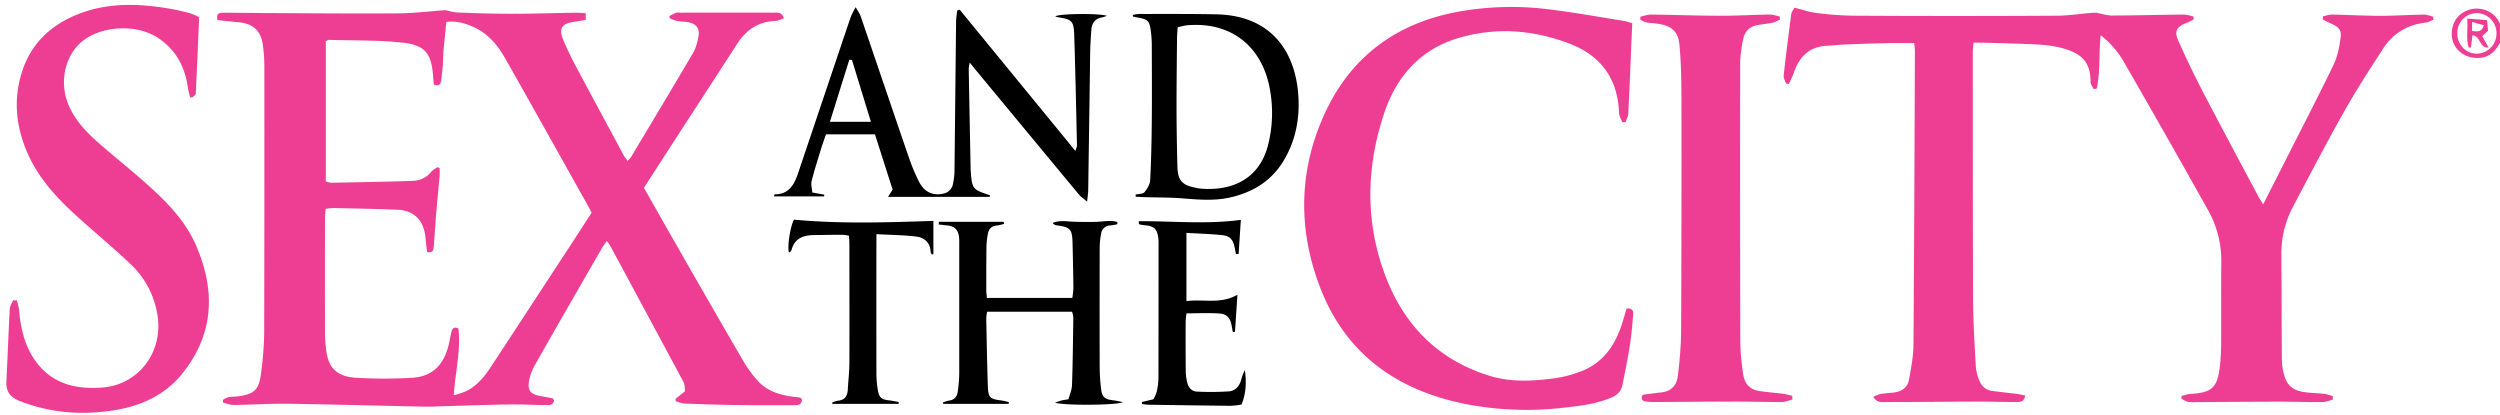 <svg id="Layer_1" data-name="Layer 1" xmlns="http://www.w3.org/2000/svg" viewBox="0 0 1568 260"><defs><style>.cls-1{fill:#ee3e93;}</style></defs><path d="M517,122.1l-7.54-1.38c-.16-2.41-.94-5-.36-7.32,1.73-6.91,3.95-13.7,6-20.5.92-3,2-5.87,3-8.64h30.68c3.77,11.82,7.44,23.3,11.07,34.66L557,123.46H620.8l.06-1c-11.24-3.79-11.25-3.79-12.1-16.67,0-.34,0-.67,0-1Q608.13,73.9,607.59,43a23.67,23.67,0,0,1,.66-3.73c1.52,1.89,2.54,3.18,3.58,4.44q32.42,39.16,64.87,78.3c1.16,1.39,2.75,2.42,5.12,4.45.33-3.24.67-5.12.7-7q.65-43.56,1.25-87.13c.07-4.47.4-9,.7-13.41.29-4.27,2.21-7.23,6.76-8a21.57,21.57,0,0,0,3-1c-5.11-1.71-29.9-1.35-32.37.31a7.54,7.54,0,0,0,1.39.55c9,1.33,10.2,2.22,10.5,11.24.76,23.06,1.2,46.12,1.73,69.18,0,.83-.45,1.67-1,3.47-24.56-30-48.56-59.3-72.55-88.59l-1.51.42a60.52,60.52,0,0,0-.75,6.55c-.36,30.87-.64,61.74-1,92.61a41.68,41.68,0,0,1-1.24,10.83,7.78,7.78,0,0,1-4.44,4.58c-7,2.22-13-.21-16.41-6.78a119.14,119.14,0,0,1-6.71-16c-10.09-29.33-20-58.72-30.05-88.06-.57-1.68-1.71-3.16-3.12-5.71A52.05,52.05,0,0,0,533.84,10c-2.15,6.1-4.19,12.24-6.25,18.37q-13.5,40.08-27,80.16c-2.39,7.09-5.62,13.3-14.55,13.34-.16,0-.31.49-.8,1.29h31.64Zm15.67-84.6,1.68.08c3.89,12.71,7.79,25.42,11.89,38.81H520.52Z"/><path d="M690.56,243.54a119.7,119.7,0,0,1-.83-12.4q-.12-38.07,0-76.16a46.29,46.29,0,0,1,.89-8.38,5.83,5.83,0,0,1,5.8-5.19,40.12,40.12,0,0,0,4.44-.79l-.12-1.41c-4.43-1.31-9-.13-13.48-.05-4.66.07-9.32.08-14-.1-4.36-.16-8.76-1.05-13,.78a3.24,3.24,0,0,0,2.2,1.44c8.9,1.18,10,2.34,10.24,11.15.23,9.46.43,18.91.53,28.36a47.27,47.27,0,0,1-.68,6.09H619c-.17-1.86-.41-3.3-.41-4.75,0-9.46,0-18.92.14-28.37a50.33,50.33,0,0,1,.82-6.9c.53-3.41,2.51-5.23,6-5.46a26.24,26.24,0,0,0,4.2-1c-.09-.43-.17-.86-.26-1.29H588.89l-.13,1.68c1.72.2,3.43.43,5.15.59,4.61.41,6.93,2.52,7.57,7.05a29.23,29.23,0,0,1,.16,4q0,41.07,0,82.13a90.52,90.52,0,0,1-.91,10.89c-.4,3.29-2.09,5.47-5.72,5.82a17,17,0,0,0-3.72,1.27l.33.77h41c0-.38.09-.76.14-1.14-1.57-.33-3.12-.79-4.7-1-7.1-.85-8.25-1.8-8.49-8.89-.46-14.08-.7-28.17-1-42.26a32.22,32.22,0,0,1,.53-4.49h53.29a16.54,16.54,0,0,1,.79,3.59c-.19,14.1-.33,28.2-.81,42.29-.1,3.12-1.49,6.2-2.21,9-2.16.37-3.31.5-4.43.79s-2.3.75-4,1.33c5.07,1.92,39,1.71,42.51-.3-2.24-.45-4-.91-5.75-1.12C692.79,250.48,691.15,249.05,690.56,243.54Z"/><path d="M814.26,59.16C812.15,31.42,796.56,9.78,763.2,9c-16.15-.35-32.3-.21-48.45-.24a32.64,32.64,0,0,0-4.26.54l.12,1.1c.79.17,1.57.36,2.36.49,7.33,1.29,8,2,8.94,9.49a68,68,0,0,1,.49,7.94c.05,15.94.16,31.88,0,47.81-.11,12.28-.38,24.56-1,36.82-.14,2.63-1.85,5.5-3.62,7.59-1,1.2-3.63,1-5.53,1.49l.06,1.37c1.72.08,3.43.2,5.15.25,8.3.25,16.64.13,24.91.82,10.33.86,20.56,1.63,30.77-1,13.65-3.46,24.65-10.47,32-22.77C812.8,87.89,815.37,73.83,814.26,59.16ZM795.07,91.91c-5.53,20.31-22.43,28.35-42.89,26.29-.83-.08-1.64-.32-2.45-.48-8.35-1.62-11-4.58-11.25-13.13-.32-12.28-.54-24.56-.56-36.84,0-14.44.17-28.88.31-43.32,0-2.14.23-4.28.4-7.26a42.11,42.11,0,0,1,5.48-1.27c29.34-2.72,48,14.61,52.44,40.46A81.73,81.73,0,0,1,795.07,91.91Z"/><path d="M778.44,238.4c-1.16,3.81-3.64,6.78-7.57,7.06a171.16,171.16,0,0,1-20.26.14c-3.27-.15-5.31-2.64-6-5.84a30.76,30.76,0,0,1-.9-6.38c-.11-10.61-.1-21.23-.07-31.85a44.2,44.2,0,0,1,.55-5c7.24,0,14-.39,20.77.12,4.82.37,6.71,2.94,7.58,7.88.22,1.25.46,2.49.7,3.74l1.35-.18c.51-7.71,1-15.42,1.54-23.23-10.6,6.1-21.28,2.57-32,4v-42.8c7.68.45,14.79.67,21.85,1.34,5.43.51,7.44,2.74,8.46,8.16.23,1.27.51,2.53.76,3.8l1.66-.11c.46-7.07.92-14.15,1.39-21.36-21.69,2.94-42.86.7-64,.85v1.36c.2.24.38.66.63.7,1.29.24,2.59.44,3.9.56,4.59.44,6.62,2.12,7.5,6.53a24.8,24.8,0,0,1,.37,4.95q0,42-.07,84.1a42.13,42.13,0,0,1-1.11,8.86,22.23,22.23,0,0,1-2.06,4.63l-7.26,1.71c.05.41.11.82.16,1.24a35.15,35.15,0,0,0,3.66.45q25.95.41,51.9.7a52.07,52.07,0,0,0,6.83-.81c2.95-7.28,3.06-14.33,2.09-21.55A27,27,0,0,0,778.44,238.4Z"/><path d="M498,137.77c-2.22,3.75-4.41,17.07-3.13,20.53a2.52,2.52,0,0,0,.84-.4,3.28,3.28,0,0,0,.78-1.26c2-7.29,7.48-9.14,14.17-9.21,6-.06,12-.18,18-.18a23.19,23.19,0,0,1,3.84.65c.1,1.9.23,3.38.24,4.86,0,24.9.09,49.79,0,74.69,0,5.63-.72,11.25-1,16.87-.21,4-1.81,6.6-6.18,7a16.5,16.5,0,0,0-3.73,1.24l.33.73h41.42l.09-1.15c-1.9-.34-3.8-.76-5.72-1-5.25-.6-6.58-1.64-7.45-6.93a62,62,0,0,1-.81-9.9q-.09-40.59,0-81.17v-6.27c8.89.49,17,.53,25,1.52,5.15.63,8.82,3.83,9,9.66,0,.52.48,1,.74,1.52l1-.15V138.54C556,139.53,527.18,140.48,498,137.77Z"/><path class="cls-1" d="M1566.76,12.58C1563,6.5,1555,3.85,1548,6.33s-11,9-10.14,16.85c.71,6.72,6.43,12.22,13.56,13,8.19.93,13.3-2.35,17.59-11.32v-8C1568.26,15.48,1567.61,14,1566.76,12.58Zm-13.2,21.08c-6.87.08-12.33-5.57-12.34-12.75a12.42,12.42,0,0,1,12.37-12.73,12.61,12.61,0,0,1,12.2,12.51A12.56,12.56,0,0,1,1553.56,33.66Z"/><path class="cls-1" d="M501.91,249.42c-1.3-.23-2.62-.4-3.93-.55-8.47-1-16.48-3.35-22.43-9.72a73,73,0,0,1-9.39-12.81c-12.25-20.92-24.3-42-36.36-63-8.59-15-17.09-30-25.92-45.52,6-9.3,11.82-18.37,17.68-27.42,13.56-20.91,27.18-41.77,40.66-62.73,5.69-8.84,13.28-14.17,24.09-14.54,1.76-.07,3.49-1,5.33-1.58-1.19-4.14-4-3.62-6.35-3.62q-29.44-.06-58.91,0a7.29,7.29,0,0,0-2.48.09,38.15,38.15,0,0,0-4,2.06l.05,1.32a23.28,23.28,0,0,0,4.17,1.64c2.44.47,5,.48,7.43.89,5,.84,7.45,3.87,6.54,8.72-.67,3.54-1.48,7.29-3.27,10.33-12.85,21.92-26,43.68-39,65.48a21.11,21.11,0,0,1-2.22,2.48c-.95-1.39-1.77-2.36-2.36-3.46C381.42,79.25,371.53,61,361.79,42.67a194,194,0,0,1-8.63-17.92c-2.81-6.9-.8-9.87,6.52-11,2.44-.37,4.88-.8,7.68-1.25V8.31c-2.38-.13-4.5-.37-6.61-.33-13.15.2-26.3.65-39.45.66-11.32,0-22.64-.35-33.95-.78-3-.12-5.87-1.08-8-1.49-10.05.72-19.46,1.91-28.89,2-26,.2-51.94,0-77.91-.16-10.66,0-21.32-.19-32-.24-2.55,0-5.24.09-4.13,4.63,4.16.43,8.41.93,12.67,1.29,9.49.8,14.45,5.08,15.76,14.22a95.16,95.16,0,0,1,.95,13.39q.08,83.69-.1,167.35a210.25,210.25,0,0,1-2.06,25.78c-1.25,9.81-4.19,12.46-13.91,13.89-2.13.31-4.34.17-6.45.56a14.12,14.12,0,0,0-3.47,1.7l.12,1.77c2.21.51,4.43,1.47,6.64,1.44,11.32-.13,22.64-.91,33.95-.75,28.63.41,57.25,1.23,85.88,1.82,4.15.08,8.31-.2,12.47-.31,13.62-.38,27.24-.88,40.86-1.08,7.49-.11,15,.35,22.48.4,2.19,0,4.84.23,5.29-3-.38-.51-.62-1.17-1-1.25-2.74-.58-5.52-1-8.26-1.58-5.38-1.12-7.35-3.34-6.5-8.67a30.93,30.93,0,0,1,3.52-10.23c13.93-24.56,28.05-49,42.13-73.47.86-1.5,1.91-2.89,3.12-4.7a23.65,23.65,0,0,1,1.92,2.45q23.19,42.94,46.26,86c1,1.82.72,4.3.94,5.81l-5.95,4.74c.06.51.12,1,.17,1.52,1.92.5,3.82,1.36,5.75,1.44,11,.42,22,.77,33,.92,11.65.16,23.31.1,35,.07,2.61,0,5.49,0,5.32-3.77C502.4,249.83,502.19,249.47,501.91,249.42Zm-146-92.69q-24,36.71-48,73.36c-4.13,6.26-8.88,12.1-15.91,15.43a64.46,64.46,0,0,1-7.4,2.39c1-14.8,4.49-28.27,2.92-41.88-3.25-1.48-4,.53-4.45,2.53-.84,3.37-1.31,6.85-2.33,10.17-3.57,11.71-11,17.8-23.27,18.28a310.09,310.09,0,0,1-34.36-.07c-11.16-.81-17-5.65-18.42-16.64a90.42,90.42,0,0,1-.84-10.9q-.1-36.09,0-72.2c0-1.93.25-3.87.41-6.23a49.37,49.37,0,0,1,5.18-.49c13.31.31,26.63.5,39.93,1.08,10.62.47,16.6,6.87,17.55,18,.24,2.9.64,5.78.95,8.56,4.1.64,4.05-1.85,4.22-3.93.59-7.27,1-14.55,1.63-21.82s1.34-14.52,2-21.78c.14-1.71,0-3.44,0-5.17l-1.33-.61c-1.33,1-2.95,1.73-4,3a14.77,14.77,0,0,1-11.3,5.61c-17.13.6-34.27.87-51.41,1.21a14.94,14.94,0,0,1-3.33-.82V25.87c.69-.33,1.27-.88,1.84-.86,15.46.46,31,.06,46.33,1.74,14.41,1.59,18.15,7,19.16,21.47.11,1.62.29,3.23.44,4.77,2.88,1.28,4.17.12,4.53-2.24.49-3.27.84-6.57,1.1-9.87.23-2.81.13-5.64.37-8.45.53-6.09,1.19-12.17,1.83-18.67,6.45-.81,12.08.88,17.48,3.39,8.82,4.1,14.74,11.24,19.41,19.45,9.78,17.16,19.4,34.41,29.08,51.63q11.32,20.19,22.63,40.4c.8,1.44,1.54,2.91,2.51,4.76C366,141.17,361,149,355.94,156.73Z"/><path class="cls-1" d="M1520.15,9.16c-9.15.13-18.3.77-27.45.76-10,0-20-.61-29.94-.78-1.9,0-3.82.7-5.72,1.08-.08.65-.17,1.3-.25,1.95,1.74.88,3.43,1.87,5.23,2.61,4.73,2,6.74,4.06,6,9-.8,5.67-1.9,11.58-4.35,16.69-8.82,18.4-18.26,36.51-27.47,54.73-5.38,10.63-10.78,21.26-16.76,33-1.38-2.3-2.26-3.64-3-5-11.54-21.69-23.19-43.33-34.53-65.13q-8.39-16.1-15.75-32.71c-2.62-5.88-.79-8.75,5.33-11a38.47,38.47,0,0,0,4.38-2.24l-.15-1.79c-2.08-.42-4.16-1.2-6.24-1.19-15,.14-30,.56-44.93.6-3.29,0-6.57-1.16-9.86-1.79-7.94.29-16,1.85-24.11,1.89q-64.21.38-128.41,0a200.81,200.81,0,0,1-23.36-1.79c-4.36-.53-8.59-2.06-13.31-3.25-.73,1.39-1.82,2.6-2,3.93-1.71,12.81-3.34,25.64-4.78,38.48-.18,1.66.91,3.46,1.41,5.19l1.85.24a67.24,67.24,0,0,0,3-6.72c3.42-10.25,9.75-16.8,21.19-17.25,3.82-.15,7.63-.62,11.45-.78,8.65-.34,17.3-.64,26-.83,5.58-.12,11.17,0,17,0,.17,2,.41,3.48.4,4.93-.24,61.42-.42,122.84-.9,184.26-.05,7.22-1.49,14.48-2.73,21.64-.82,4.7-4.08,7.5-8.9,8.19-3,.42-6,.52-8.91,1a26.28,26.28,0,0,0-4.68,1.82c2.54,4.05,5.77,3.27,8.61,3.26,18.81,0,37.61-.23,56.42-.27,8.16,0,16.32.23,24.48.26,2.41,0,5.14.17,5.79-4.13-2-.36-3.74-.78-5.55-1-5.11-.66-10.24-1.15-15.34-1.87-4-.57-6.62-3.16-8-6.76a29.87,29.87,0,0,1-2.09-8.66c-.74-13.75-1.62-27.51-1.68-41.27-.24-52-.18-103.93-.21-155.89,0-1.76.27-3.52.46-5.79,2.61,0,4.75,0,6.88,0,11,.33,22,.57,32.94,1.1A78.54,78.54,0,0,1,1291,29.61c16.24,3.59,20.1,10.6,20.2,21.8,0,1.47,1.18,2.93,1.81,4.4l2.06-.21c2.37-10.73,1.24-21.9,2.45-33.51a57.42,57.42,0,0,1,15.13,17.73q26.37,45.75,52.16,91.8a64.87,64.87,0,0,1,8.4,32.91c-.21,16.1,0,32.2-.11,48.3a148.53,148.53,0,0,1-.77,16.89c-1.67,13.67-5,16.56-18.85,17.36a28.37,28.37,0,0,0-5.17,1.3l-.12,1.63a17.77,17.77,0,0,0,3.93,2,21.62,21.62,0,0,0,5,.18c17.81-.09,35.61-.24,53.41-.26,8.66,0,17.32.32,26,.25,2.21,0,4.41-1,6.61-1.52,0-.71,0-1.43.05-2.14a29.81,29.81,0,0,0-5-1.45c-4.13-.48-8.31-.55-12.43-1.07-8-1-11.88-4.63-13.56-12.39a36.37,36.37,0,0,1-1-7.39c-.16-22.41-.17-44.82-.32-67.23a62.63,62.63,0,0,1,7.68-30.07c10.39-19.66,20.65-39.4,31.58-58.76,7.66-13.58,16.12-26.72,24.64-39.78,6.23-9.55,15.35-14.95,26.84-16.24,1.57-.18,3-1.12,4.56-1.71,0-.64,0-1.28,0-1.91C1524.17,10,1522.15,9.14,1520.15,9.16Z"/><path class="cls-1" d="M1020.17,193.51c-.91,3.1-1.77,6.24-2.76,9.34-4.1,12.84-11.09,23.65-23.78,29.23a74.25,74.25,0,0,1-20.56,5.43c-12.9,1.6-26,2.13-38.64-1.75-31.42-9.62-52.74-30.61-64.65-60.53-13.65-34.31-13.22-69.57-1.6-104.28,7.49-22.41,22.12-39.55,45.56-46.79,23.67-7.31,47.36-5.62,70.46,3.13,20,7.57,30.45,22.12,31.28,43.55.08,2,1.31,3.88,2,5.82l2.11-.06c.59-1.83,1.6-3.64,1.69-5.5.77-15.24,1.36-30.49,2-45.73.15-3.42.32-6.85.5-10.78a48.19,48.19,0,0,0-5-1.43C1002.53,10.59,986.33,7.6,970,5.68a187.06,187.06,0,0,0-54.22,1.46c-39.59,6.91-68.66,28.22-85.22,64.74-16.35,36.06-16.47,73.34-2,109.89,16,40.33,47.47,62.73,89.43,71.38a199,199,0,0,0,61.59,2.68c10.58-1.13,21.17-2.25,31.11-6.5,3.65-1.56,6.15-4,6.92-7.87,1.6-8.12,3.29-16.23,4.58-24.4,1-6.37,1.54-12.83,2.11-19.26C1024.55,195.39,1024.17,193.06,1020.17,193.51Z"/><path class="cls-1" d="M88.17,112c-8.64-7.54-17.61-14.71-26.23-22.28-7.78-6.82-14.91-14.26-19-24-6.12-14.52-2-32,9.65-40.58,12.23-9.08,33-9.91,45.89-1.75,11.8,7.47,17.64,18.56,19.44,32.09a52.83,52.83,0,0,0,1.35,5.59h1.42c.73-.79,2.06-1.54,2.1-2.37.79-15.84,1.44-31.7,2.12-47.85a38.28,38.28,0,0,0-5.7-2.55c-4.34-1.14-8.71-2.19-13.13-2.92C87.63,2.3,69.25,1.55,51.33,8c-18.77,6.78-32.28,19.07-38,38.55-5,16.91-3.09,33.51,3.94,49.54,6.9,15.71,18.27,28,30.79,39.37,11.2,10.15,22.87,19.81,33.85,30.2a55.59,55.59,0,0,1,16.85,32C101.52,214.56,93.9,231,79,238.89c-7.77,4.12-16.18,4.71-24.77,4.27-15.53-.8-27.28-7.77-34.88-21.34-4.8-8.58-6.53-18-7.43-27.67a42.7,42.7,0,0,0-1.32-5.7l-2.42-.11c-.72,1.86-2,3.69-2.07,5.59C5.3,209,4.78,224.09,4,239.17c-.31,6.12,2.17,9.88,8,12.19,19.24,7.64,39,9.19,59.32,6,16.87-2.63,31.83-9.37,42.68-22.64,20.46-25,21.31-52.8,8.72-81.34C115.26,136.51,101.89,124,88.17,112Z"/><path class="cls-1" d="M1118.61,247c-5.1-.65-10.24-1-15.33-1.79-5.89-.86-9.12-4.75-9.91-10.33a141.51,141.51,0,0,1-1.83-19.78q-.26-87.88-.09-175.77a75.65,75.65,0,0,1,2-15.24c1-4.58,4.14-7.5,8.88-8.36,3.27-.6,6.6-.87,9.84-1.57a19.9,19.9,0,0,0,4.23-2l-.21-1.85c-2.11-.41-4.23-1.21-6.34-1.18-10.14.15-20.29.78-30.43.74-14.65,0-29.29-.57-43.93-.73-2.21,0-4.43.86-6.64,1.32l-.09,1.82a14.61,14.61,0,0,0,3.49,1.7c2.44.48,5,.55,7.43.9,8.8,1.26,12.95,4.8,13.71,13.7,1,11,1.2,22.18,1.21,33.28q.11,73.44-.2,146.89a248.8,248.8,0,0,1-2.11,27.23c-.69,5.9-4.25,9.55-10.51,10.16-3.92.39-7.81,1-11.52,1.47-1.33,2.73-.12,3.86,2,4.22a33.21,33.21,0,0,0,5.47.32c16.8-.08,33.6-.27,50.41-.29,9.82,0,19.64.33,29.46.27,2.21,0,4.41-1,6.61-1.57l-.18-2.37C1122.2,247.82,1120.43,247.27,1118.61,247Z"/><path class="cls-1" d="M1560.48,19.29c-.16-1.8-.33-3.69-.59-6.64l-12.44-1c.52,6.77-.85,12.6.89,18.18h1.41c.33-2.46.65-4.91,1-7.65,5.26.3,4.17,8.25,10.11,7.63l-4-7.14Zm-10,.14v-5.7l7.47,2.15C1556.36,20.48,1553.55,19.78,1550.53,19.43Z"/></svg>